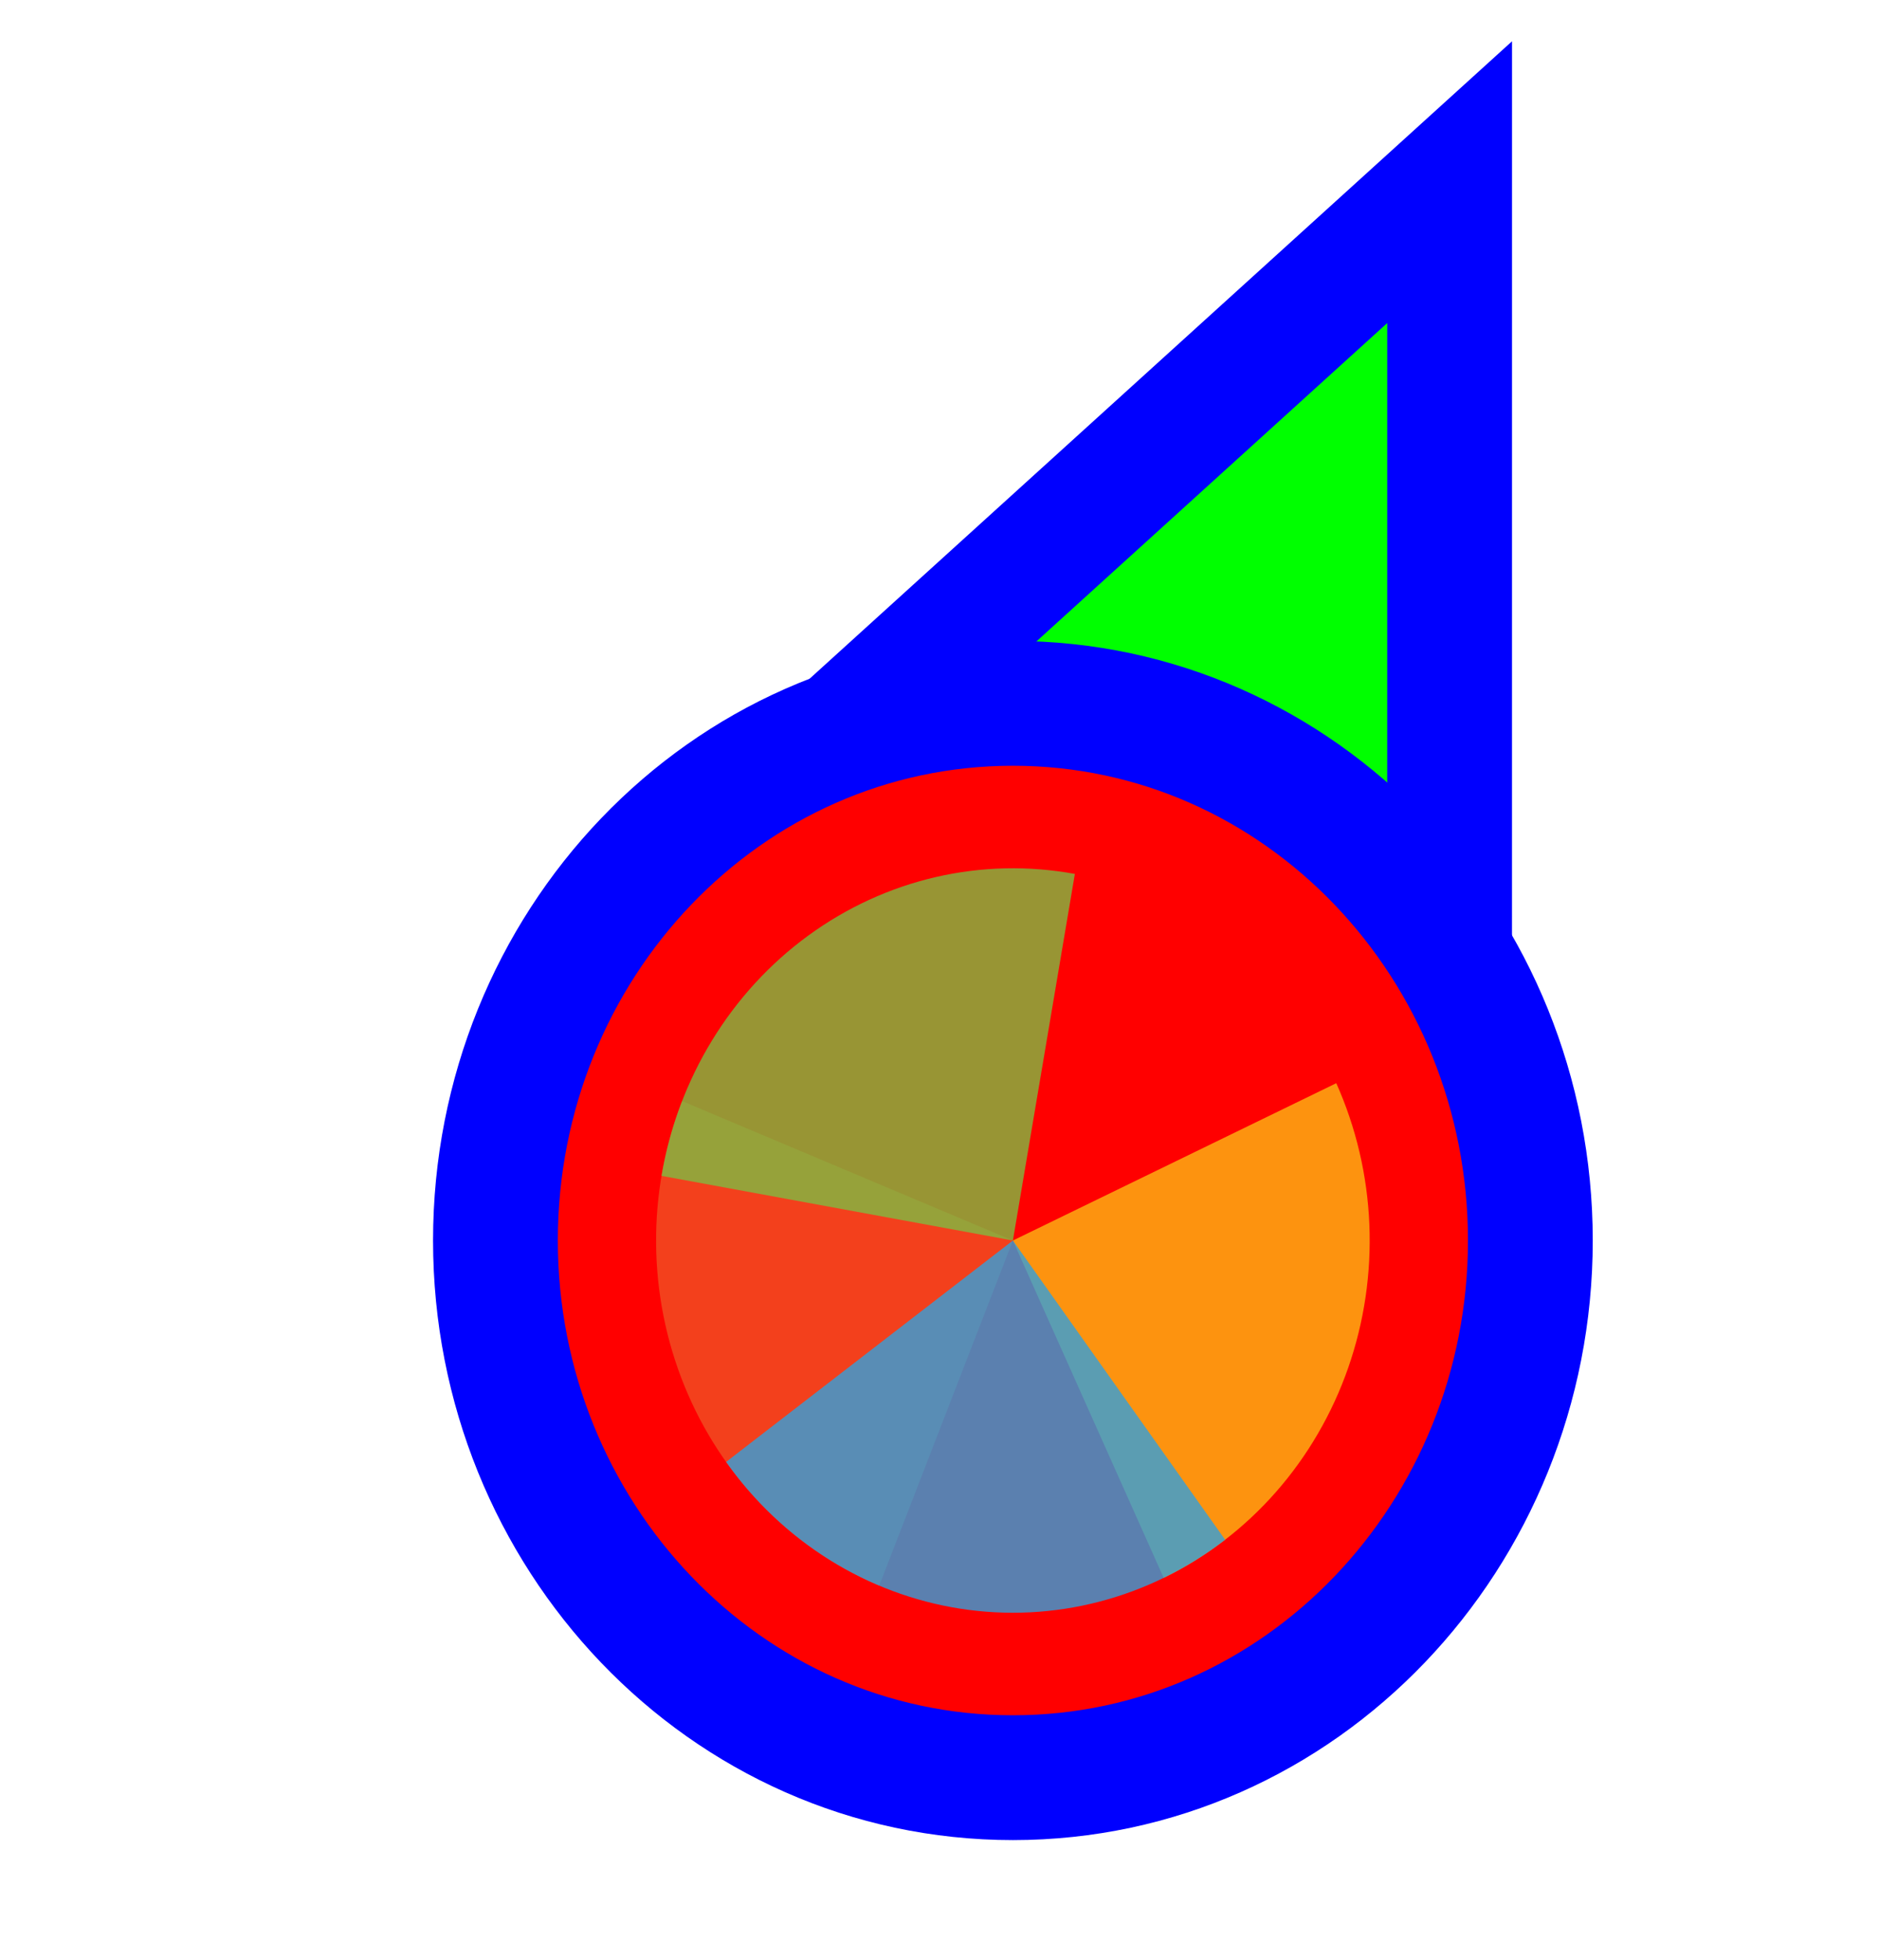 <svg width="256" height="267" viewBox="0 0 256 267" fill="none" xmlns="http://www.w3.org/2000/svg">
<path d="M183.289 37.705L197.501 24.811L197.5 44L197.495 164L197.494 176.678L185.766 171.863L140.92 153.451L140.718 153.368L140.52 153.274L96.371 132.431L84.865 126.999L94.289 118.449L183.289 37.705Z" fill="#00FF00" stroke="#0000FF" stroke-width="17"/>
<path d="M138 242.125C98.73 242.125 67.5 209.028 67.5 168.961C67.5 128.894 98.73 95.797 138 95.797C177.27 95.797 208.5 128.894 208.5 168.961C208.5 209.028 177.27 242.125 138 242.125Z" fill="#FF0000" stroke="#0000FF" stroke-width="17"/>
<path d="M119.789 215.97L138 168.962L92.928 149.968C90.536 156.142 89.334 162.746 89.389 169.404C89.445 176.061 90.758 182.643 93.252 188.771C95.746 194.9 99.374 200.457 103.927 205.123C108.48 209.79 113.87 213.476 119.789 215.97Z" fill="#F05024" fill-opacity="0.8"/>
<path d="M158.544 214.912L138 168.961L182.057 147.534C184.755 153.568 186.287 160.098 186.565 166.75C186.844 173.401 185.863 180.045 183.68 186.302C181.496 192.558 178.153 198.305 173.84 203.214C169.527 208.123 164.329 212.097 158.544 214.911L158.544 214.912Z" fill="#FCB813" fill-opacity="0.8"/>
<path d="M90.127 160.157L138 168.961L146.442 119.031C140.155 117.875 133.711 118.021 127.479 119.462C121.246 120.903 115.347 123.611 110.118 127.43C104.888 131.248 100.432 136.104 97.001 141.72C93.572 147.335 91.236 153.6 90.127 160.157Z" fill="#7EBA41" fill-opacity="0.8"/>
<path d="M98.924 199.118L138 168.961L166.915 209.717C161.784 213.677 155.954 216.544 149.76 218.155C143.566 219.766 137.129 220.088 130.815 219.104C124.501 218.12 118.435 215.849 112.964 212.419C107.492 208.99 102.721 204.471 98.924 199.118Z" fill="#32A0DA" fill-opacity="0.8"/>
</svg>
